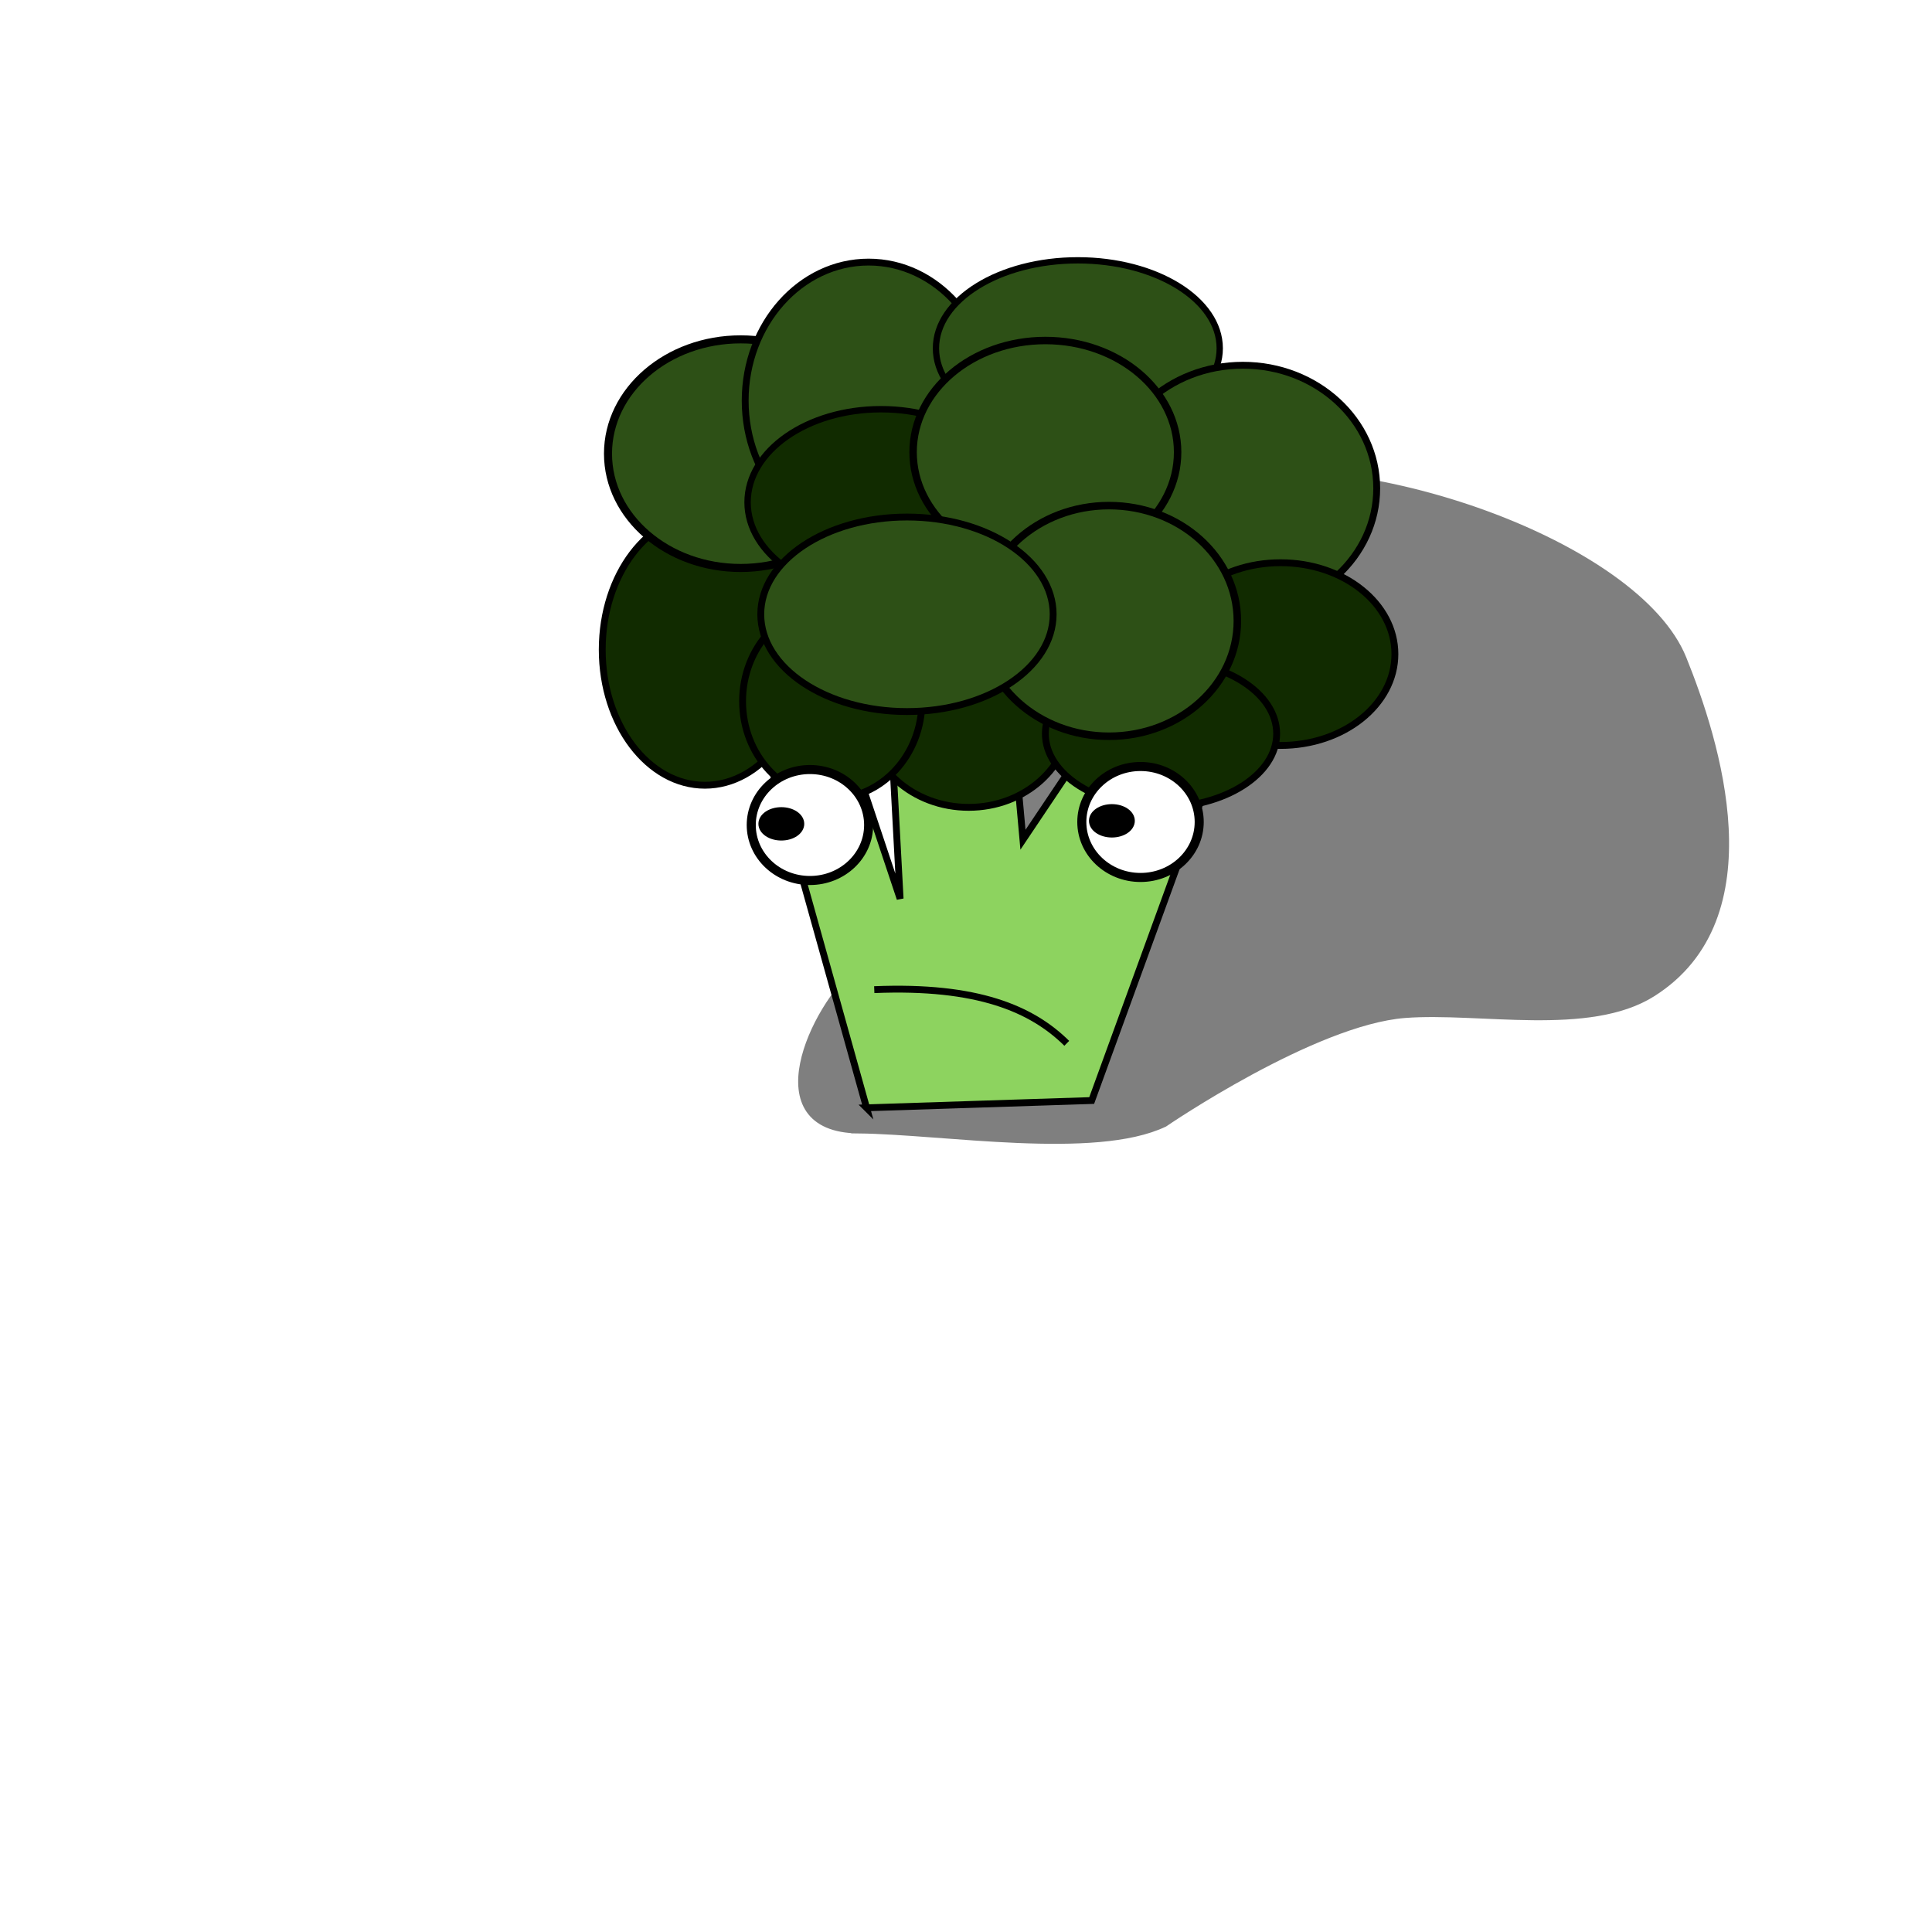 <?xml version="1.0" encoding="UTF-8" standalone="no"?>
<!-- Created with Inkscape (http://www.inkscape.org/) -->

<svg
   xmlns:dc="http://purl.org/dc/elements/1.1/"
   xmlns:cc="http://creativecommons.org/ns#"
   xmlns:rdf="http://www.w3.org/1999/02/22-rdf-syntax-ns#"
   xmlns:svg="http://www.w3.org/2000/svg"
   xmlns="http://www.w3.org/2000/svg"
   xmlns:sodipodi="http://sodipodi.sourceforge.net/DTD/sodipodi-0.dtd"
   xmlns:inkscape="http://www.inkscape.org/namespaces/inkscape"
   width="300"
   height="300"
   viewBox="0 0 300 300"
   id="svg7282"
   version="1.1"
   inkscape:version="0.91 r13725"
   sodipodi:docname="Broccoli.svg"
   inkscape:export-filename="C:\Users\Shep\Documents\GitHub\VelocidataGamejam2015.github.io\Assets\Monsters\S_EnviousBroccoli.png"
   inkscape:export-xdpi="90"
   inkscape:export-ydpi="90">
  <defs
     id="defs7284">
    <inkscape:path-effect
       effect="spiro"
       id="path-effect7904"
       is_visible="true" />
    <inkscape:path-effect
       effect="spiro"
       id="path-effect7836"
       is_visible="true" />
    <filter
       inkscape:collect="always"
       style="color-interpolation-filters:sRGB"
       id="filter10727"
       x="-0.052"
       width="1.103"
       y="-0.072"
       height="1.143">
      <feGaussianBlur
         inkscape:collect="always"
         stdDeviation="3.09"
         id="feGaussianBlur10729" />
    </filter>
  </defs>
  <sodipodi:namedview
     id="base"
     pagecolor="#ffffff"
     bordercolor="#666666"
     borderopacity="1.0"
     inkscape:pageopacity="0.0"
     inkscape:pageshadow="2"
     inkscape:zoom="2.8"
     inkscape:cx="121.00037"
     inkscape:cy="189.54046"
     inkscape:document-units="px"
     inkscape:current-layer="layer2"
     showgrid="false"
     inkscape:window-width="1920"
     inkscape:window-height="1017"
     inkscape:window-x="-8"
     inkscape:window-y="-8"
     inkscape:window-maximized="1"
     units="px" />
  <g
     inkscape:groupmode="layer"
     id="layer2"
     inkscape:label="Shadow"
     style="display:inline;opacity:0.5">
    <path
       style="fill:#000000;fill-rule:evenodd;stroke:#000000;stroke-width:1px;stroke-linecap:butt;stroke-linejoin:miter;stroke-opacity:1;filter:url(#filter10727)"
       d="m 133.34,175.499 c -15.828,-0.176 -7.136,-18.958 0,-25.001 20.854,-17.659 27.714,-20.862 27.274,-40.659 -0.328,-14.765 11.458,-32.38 26.011,-35.355 24.977,-5.107 67.575,10.009 74.751,27.779 5.131,12.707 13.94,40.224 -4.798,52.023 -9.825,6.187 -26.808,2.408 -38.386,3.283 -14.23,1.076 -37.376,16.92 -37.376,16.92 -10.792,5.149 -34.314,1.156 -47.477,1.01 z"
       id="path6293"
       inkscape:connector-curvature="0"
       sodipodi:nodetypes="sssssssss" />
  </g>
  <g
     inkscape:label="Creature"
     inkscape:groupmode="layer"
     id="layer1"
     transform="translate(0,-752.362)"
     style="display:inline"
     sodipodi:insensitive="true">
    <path
       style="fill:#8dd35f;fill-rule:evenodd;stroke:#000000;stroke-width:1.064;stroke-linecap:butt;stroke-linejoin:miter;stroke-miterlimit:4;stroke-dasharray:none;stroke-opacity:1"
       d="m 134.561,924.384 34.956,-1.133 22.401,-61.487 -17.692,-1.942 -15.381,22.933 -2.454,-27.301 -18.962,-7.133 2.342,43.59 -11.769,-35.246 -10.848,5.423 17.407,62.296 z"
       id="path7834"
       inkscape:path-effect="#path-effect7836"
       inkscape:original-d="m 134.5613,924.38359 34.95638,-1.13265 22.40061,-61.48677 -17.6922,-1.94169 -15.38066,22.93261 -2.45423,-27.30141 -18.96198,-7.13299 2.34197,43.5904 -11.76892,-35.24624 -10.84781,5.42293 z"
       inkscape:connector-curvature="0"
       sodipodi:nodetypes="ccccccccccc" />
    <ellipse
       style="fill:#112b00;fill-opacity:1;stroke:#000000;stroke-width:1.064;stroke-linecap:round;stroke-linejoin:round;stroke-miterlimit:4;stroke-dasharray:none;stroke-opacity:1"
       id="path7838"
       cx="150.418"
       cy="863.653"
       rx="15.739"
       ry="14.073" />
    <ellipse
       style="fill:#112b00;fill-opacity:1;stroke:#000000;stroke-width:1.064;stroke-linecap:round;stroke-linejoin:round;stroke-miterlimit:4;stroke-dasharray:none;stroke-opacity:1"
       id="path7842"
       cx="109.456"
       cy="853.241"
       rx="15.941"
       ry="21.052" />
    <ellipse
       style="fill:#2d5016;fill-opacity:1;stroke:#000000;stroke-width:1.25;stroke-linecap:round;stroke-linejoin:round;stroke-miterlimit:4;stroke-dasharray:none;stroke-opacity:1"
       id="path7844"
       cx="115.005"
       cy="822.807"
       rx="20.595"
       ry="17.749" />
    <ellipse
       style="fill:#2d5016;fill-opacity:1;stroke:#000000;stroke-width:1.064;stroke-linecap:round;stroke-linejoin:round;stroke-miterlimit:4;stroke-dasharray:none;stroke-opacity:1"
       id="path7846"
       cx="134.881"
       cy="814.569"
       rx="19.169"
       ry="21.51" />
    <ellipse
       style="fill:#112b00;fill-opacity:1;stroke:#000000;stroke-width:1.064;stroke-linecap:round;stroke-linejoin:round;stroke-miterlimit:4;stroke-dasharray:none;stroke-opacity:1"
       id="path7840"
       cx="129.231"
       cy="861.25"
       rx="13.923"
       ry="15.103" />
    <ellipse
       style="fill:#2d5016;fill-opacity:1;stroke:#000000;stroke-width:0.979;stroke-linecap:round;stroke-linejoin:round;stroke-miterlimit:4;stroke-dasharray:none;stroke-opacity:1"
       id="path7852"
       cx="167.367"
       cy="806.445"
       rx="22.033"
       ry="13.66" />
    <ellipse
       style="fill:#2d5016;fill-opacity:1;stroke:#000000;stroke-width:1.064;stroke-linecap:round;stroke-linejoin:round;stroke-miterlimit:4;stroke-dasharray:none;stroke-opacity:1"
       id="path7856"
       cx="192.993"
       cy="828.184"
       rx="20.783"
       ry="19.107" />
    <ellipse
       style="fill:#112b00;fill-opacity:1;stroke:#000000;stroke-width:0.995;stroke-linecap:round;stroke-linejoin:round;stroke-miterlimit:4;stroke-dasharray:none;stroke-opacity:1"
       id="path7848"
       cx="136.797"
       cy="830.358"
       rx="20.714"
       ry="14.453" />
    <ellipse
       style="fill:#112b00;fill-opacity:1;stroke:#000000;stroke-width:1.064;stroke-linecap:round;stroke-linejoin:round;stroke-miterlimit:4;stroke-dasharray:none;stroke-opacity:1"
       id="path7858"
       cx="198.844"
       cy="853.928"
       rx="17.757"
       ry="14.187" />
    <ellipse
       style="fill:#2d5016;fill-opacity:1;stroke:#000000;stroke-width:1.156;stroke-linecap:round;stroke-linejoin:round;stroke-miterlimit:4;stroke-dasharray:none;stroke-opacity:1"
       id="path7850"
       cx="162.322"
       cy="822.578"
       rx="20.538"
       ry="17.342" />
    <ellipse
       style="fill:#112b00;fill-opacity:1;stroke:#000000;stroke-width:1.064;stroke-linecap:round;stroke-linejoin:round;stroke-miterlimit:4;stroke-dasharray:none;stroke-opacity:1"
       id="path7860"
       cx="180.281"
       cy="866.285"
       rx="17.958"
       ry="11.442" />
    <ellipse
       style="fill:#2d5016;fill-opacity:1;stroke:#000000;stroke-width:1.169;stroke-linecap:round;stroke-linejoin:round;stroke-miterlimit:4;stroke-dasharray:none;stroke-opacity:1"
       id="path7854"
       cx="172.21"
       cy="848.779"
       rx="19.927"
       ry="17.907" />
    <ellipse
       style="fill:#2d5016;fill-opacity:1;stroke:#000000;stroke-width:1.064;stroke-linecap:round;stroke-linejoin:round;stroke-miterlimit:4;stroke-dasharray:none;stroke-opacity:1"
       id="path7866"
       cx="140.833"
       cy="847.749"
       rx="22.7"
       ry="15.103" />
    <ellipse
       style="fill:#ffffff;fill-opacity:1;stroke:#000000;stroke-width:1.407;stroke-linecap:round;stroke-linejoin:round;stroke-miterlimit:4;stroke-dasharray:none;stroke-opacity:1"
       id="path7874"
       cx="177.098"
       cy="879.999"
       rx="9.115"
       ry="8.615" />
    <ellipse
       style="fill:#000000;fill-opacity:1;stroke:#000000;stroke-width:1.064;stroke-linecap:round;stroke-linejoin:round;stroke-miterlimit:4;stroke-dasharray:none;stroke-opacity:1"
       id="path7878"
       cx="172.654"
       cy="879.818"
       rx="3.027"
       ry="2.059" />
    <ellipse
       style="fill:#ffffff;fill-opacity:1;stroke:#000000;stroke-width:1.407;stroke-linecap:round;stroke-linejoin:round;stroke-miterlimit:4;stroke-dasharray:none;stroke-opacity:1"
       id="path7874-4"
       cx="125.768"
       cy="880.47"
       rx="9.115"
       ry="8.615" />
    <ellipse
       style="fill:#000000;fill-opacity:1;stroke:#000000;stroke-width:1.064;stroke-linecap:round;stroke-linejoin:round;stroke-miterlimit:4;stroke-dasharray:none;stroke-opacity:1"
       id="path7878-3"
       cx="121.325"
       cy="880.288"
       rx="3.027"
       ry="2.059" />
    <path
       style="fill:none;fill-rule:evenodd;stroke:#000000;stroke-width:1.064;stroke-linecap:butt;stroke-linejoin:miter;stroke-miterlimit:4;stroke-dasharray:none;stroke-opacity:1"
       d="m 135.756,906.035 c 16.029,-0.661 24.469,2.98 29.891,8.333"
       id="path4162"
       inkscape:connector-curvature="0"
       sodipodi:nodetypes="cc" />
  </g>
  <g
     inkscape:groupmode="layer"
     id="layer9"
     inkscape:label="BoundingBox"
     style="display:none"
     sodipodi:insensitive="true">
    <rect
       style="fill:none;fill-opacity:1;stroke:#000000;stroke-width:1;stroke-linejoin:bevel;stroke-miterlimit:4;stroke-dasharray:none;stroke-opacity:1"
       id="rect15904"
       width="100"
       height="100"
       x="100.5"
       y="99.5" />
  </g>
</svg>
